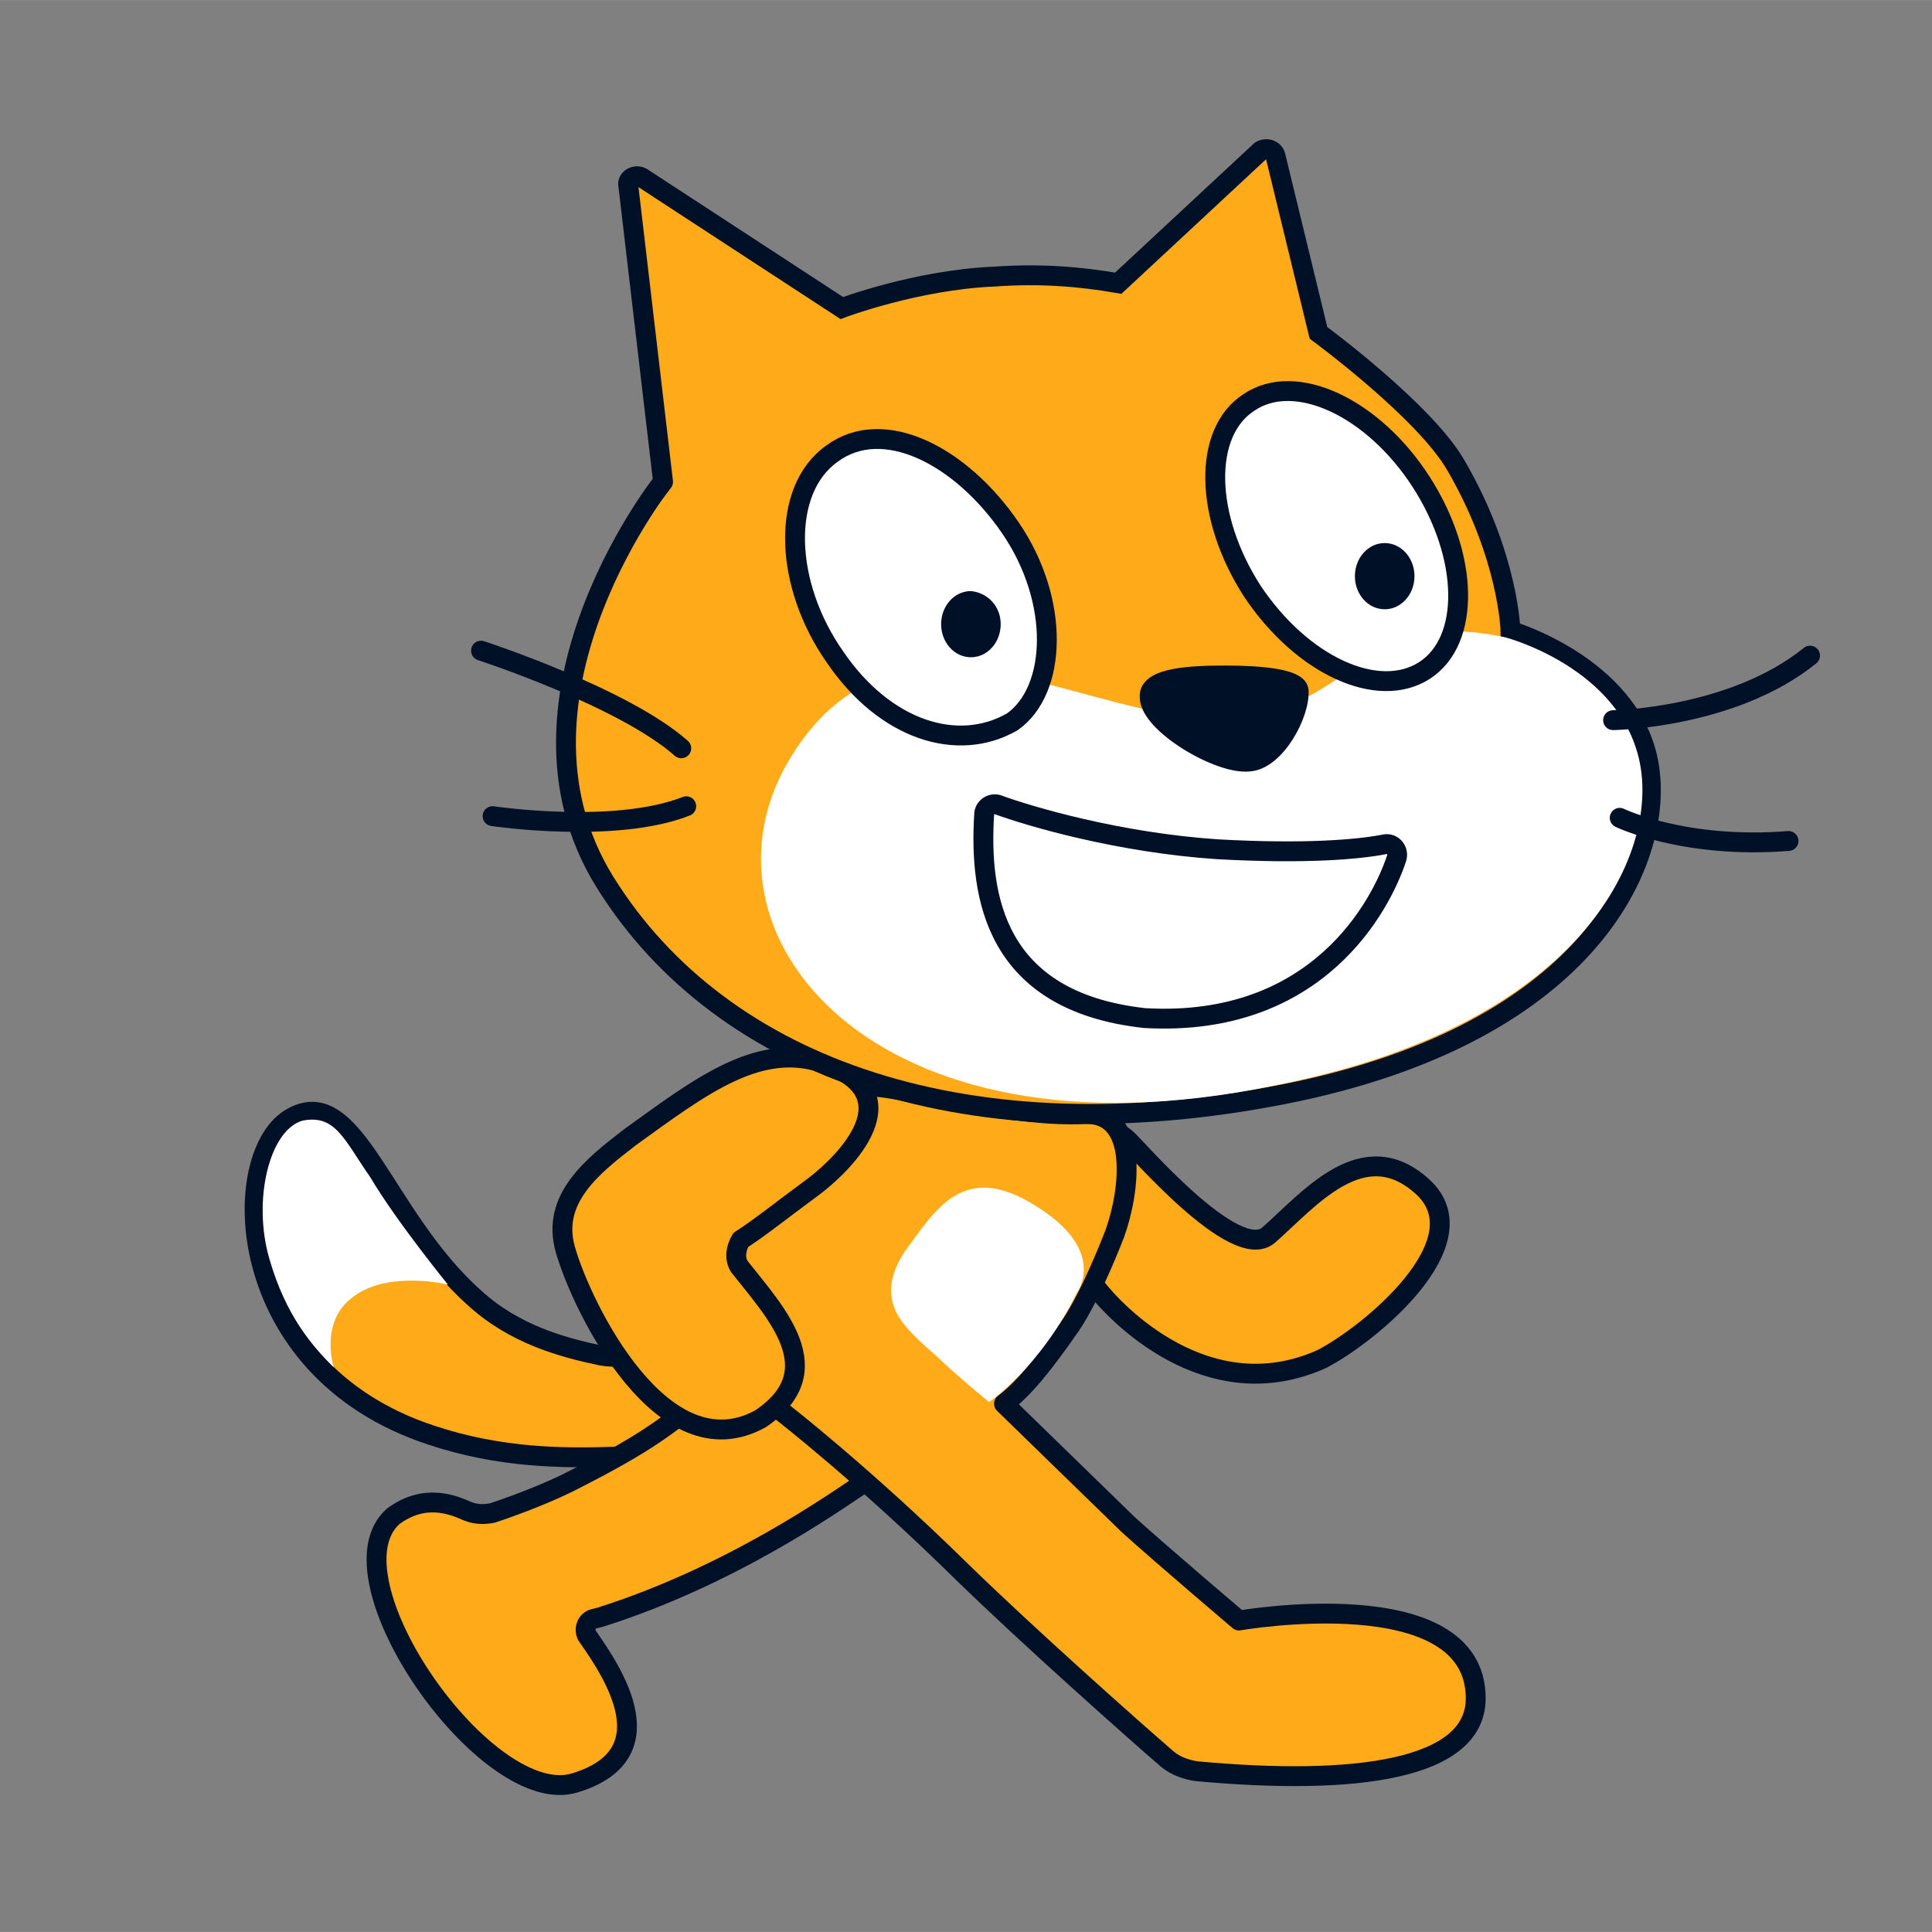 <?xml version="1.0" encoding="UTF-8" standalone="no"?>
<svg
   height="2500"
   viewBox="-0.7 0.8 100.505 100.5"
   width="2500"
   version="1.1"
   id="svg16"
   sodipodi:docname="scratch.svg"
   inkscape:version="1.3 (0e150ed6c4, 2023-07-21)"
   xmlns:inkscape="http://www.inkscape.org/namespaces/inkscape"
   xmlns:sodipodi="http://sodipodi.sourceforge.net/DTD/sodipodi-0.dtd"
   xmlns="http://www.w3.org/2000/svg"
   xmlns:svg="http://www.w3.org/2000/svg">
  <rect x="-0.7" y="0.8" width="100.505" height="100.5" fill="#808080" stroke="none"/>
  <defs
     id="defs16" />
  <sodipodi:namedview
     id="namedview16"
     pagecolor="#ffffff"
     bordercolor="#666666"
     borderopacity="1.0"
     inkscape:showpageshadow="2"
     inkscape:pageopacity="0.0"
     inkscape:pagecheckerboard="0"
     inkscape:deskcolor="#d1d1d1"
     inkscape:zoom="0.0779"
     inkscape:cx="911.4249"
     inkscape:cy="1296.534"
     inkscape:window-width="1474"
     inkscape:window-height="844"
     inkscape:window-x="298"
     inkscape:window-y="115"
     inkscape:window-maximized="0"
     inkscape:current-layer="svg16" />
  <g
     fill-rule="evenodd"
     id="g16"
     transform="matrix(0.861,0,0,0.861,11.752,7.782)">
    <path
       d="M 21.9,73.8 C 19.5,73.3 16.6,72.5 14.2,70.3 8.7,65.4 7,57.3 3.2,59.4 c -3.9,2.1 -3.8,15.2 8.4,19.2 4.2,1.4 8,1.4 11.1,1.3 0.8,0 7.7,-0.7 10.1,-4.1 2.4,-3.4 0.7,-4.3 -0.1,-4.7 -0.9,-0.5 -7.4,3.3 -10.8,2.7 z"
       fill="#ffab19"
       stroke="#001026"
       stroke-linecap="round"
       stroke-linejoin="round"
       stroke-width="1.2"
       id="path1" />
    <path
       d="m 3.8,59.6 c -2,0.6 -3,4.8 -2,8.3 1,3.5 2.6,5.3 3.9,6.6 -0.2,-0.7 -0.6,-2.9 1.1,-4.2 2.1,-1.7 5.8,-0.8 5.8,-0.8 0,0 -3.1,-3.8 -4.7,-6.5 C 6.3,60.7 5.8,59.2 3.8,59.6 Z"
       fill="#ffffff"
       id="path2" />
    <path
       d="m 37.7,81.5 c -1.8,1.2 -8,5.6 -15.9,8.1 l -0.4,0.1 c -0.4,0.1 -0.6,0.6 -0.4,1 1.7,2.4 4.8,7.2 -0.7,8.9 -5.3,1.7 -15.2,-12.4 -11,-16.1 1.9,-1.4 3.6,-0.7 4.5,-0.3 0.5,0.2 1,0.2 1.5,0.1 1.2,-0.4 3.4,-1.2 5.1,-2.1 4.3,-2.2 5.3,-3.1 7.3,-4.6 2,-1.5 6.6,-5.2 10.3,-2 3.2,2.7 1.4,5.7 -0.3,6.9 z M 53.6,60.7 c 0.5,0.4 6.6,7.6 8.6,5.8 2.4,-2.1 5.7,-6.2 9.3,-2.9 3.6,3.3 -3.2,8.9 -6.1,10.4 -6.9,3.1 -12.5,-2.8 -13.7,-4.4 -1.2,-1.6 -3.3,-4.3 -3.3,-6.9 0.1,-2.8 3.5,-3.5 5.2,-2 z"
       fill="#ffab19"
       stroke="#001026"
       stroke-linecap="round"
       stroke-linejoin="round"
       stroke-width="1.2"
       id="path3" />
    <path
       d="m 46.2,76.7 c 1.2,-0.9 2.4,-2.4 4,-4.7 1.3,-1.9 2.7,-5.6 2.7,-5.6 0.9,-2.5 1.5,-7.3 -1.8,-7.2 -2.2,0.1 -4.2,-0.2 -7.6,-0.7 -6,-1.2 -7.1,-2 -9.6,2.1 -2.7,4.8 -9.6,8.3 -1.1,16.6 0,0 4.9,3.8 10.8,9.6 4,3.9 10.3,9.5 12.5,11.4 0.5,0.4 1.1,0.6 1.7,0.7 9.7,0.9 16.9,-0.1 16.9,-4.4 0,-7.2 -14.3,-4.7 -14.3,-4.7 0,0 -4.6,-3.9 -6.7,-5.8 z"
       fill="#ffab19"
       stroke="#001026"
       stroke-linecap="round"
       stroke-linejoin="round"
       stroke-width="1.2"
       id="path4" />
    <path
       d="m 50.6,70 c 0,0 1.9,-2.5 -2.4,-5.2 -4.5,-2.9 -6.2,0.3 -8,2.7 -2,3.1 0,4.6 2,6.4 1.6,1.5 3.1,2.7 3.1,2.7 0,0 3.1,-2.1 5.3,-6.6 z"
       fill="#ffffff"
       id="path5" />
    <path
       d="m 30.2,68.4 c 2.2,2.8 5.6,6.3 1.3,9.2 -5.9,3.3 -10.8,-6.7 -11.8,-10.2 -0.9,-3.1 1.7,-5.1 3.9,-6.8 4.3,-3.1 7.9,-5.9 11.9,-4.4 5,1.8 1.4,5.8 -1.1,7.6 -1.5,1.1 -3,2.3 -4.1,3 -0.3,0.5 -0.4,1.1 -0.1,1.6 z"
       fill="#ffab19"
       stroke="#001026"
       stroke-linecap="round"
       stroke-linejoin="round"
       stroke-width="1.2"
       id="path6" />
    <path
       d="M 53.1,9 C 50.8,8.6 48.4,8.4 45.6,8.6 40.9,8.8 36.4,10.5 36.4,10.5 L 24.3,2.6 C 23.9,2.4 23.4,2.7 23.5,3.1 L 25.6,21 C 26.2,20.2 15,33.8 22.1,45.2 29.2,56.6 44.3,61.7 63.1,58 81.9,54.3 86.3,43.5 85.1,37.8 83.9,32.1 76.8,30 76.8,30 c 0,0 -0.1,-4.5 -3.3,-10 -1.9,-3.3 -8.3,-8 -8.3,-8 L 62.6,1.3 C 62.5,0.9 62,0.8 61.7,1 Z"
       fill="#ffab19"
       stroke="#001026"
       stroke-width="1.2"
       id="path7" />
    <path
       d="m 76.5,30.4 c 0,0 6.9,1.8 8.1,7.5 1.2,5.7 -3.6,16 -22.2,19.6 -24.2,5 -35.7,-9.4 -29,-20 6.7,-10.7 18.2,-1.6 26.6,-2.2 7.2,-0.5 8,-6.8 16.5,-4.9 z"
       fill="#ffffff"
       id="path8" />
    <g
       stroke="#001026"
       stroke-linecap="round"
       stroke-linejoin="round"
       stroke-width="1.2"
       id="g13">
      <path
         d="m 45,41.1 c 0,-0.4 0.4,-0.7 0.8,-0.6 1.9,0.7 7.3,2.3 13.3,2.7 5.4,0.3 8.6,0 10.1,-0.3 0.5,-0.1 0.9,0.4 0.7,0.9 C 69,46.5 65.2,54 54.7,53.4 45.6,52.4 44.7,46 45,41.1 Z"
         fill="#ffffff"
         id="path9" />
      <path
         d="m 83,35.4 c 0,0 7.2,-0.1 11.9,-3.9 m -11.5,9.8 c 0,0 3.9,1.9 10.2,1.4"
         fill="none"
         id="path10" />
      <path
         d="m 59.6,32.7 c 2.1,0 4.3,0.2 4.4,0.9 0.1,1.4 -1.4,4.2 -3,4.3 -1.8,0.2 -6,-2.3 -6,-3.9 -0.1,-1.2 2.6,-1.3 4.6,-1.3 z"
         fill="#001026"
         id="path11" />
      <path
         d="m 14.6,31.2 c 0,0 8.6,2.8 12.1,5.9 m -11.4,4.1 c 0,0 7.4,1.1 11.7,-0.6"
         fill="none"
         id="path12" />
      <path
         d="m 71.4,21 c 2.9,4.5 3,9.6 0.2,11.4 -2.8,1.8 -7.4,-0.3 -10.4,-4.8 -2.9,-4.5 -3,-9.6 -0.2,-11.4 2.8,-1.9 7.5,0.3 10.4,4.8 z"
         fill="#ffffff"
         id="path13" />
    </g>
    <path
       d="m 71,26.7 c 0,1.1 -0.8,2 -1.8,2 -1,0 -1.8,-0.9 -1.8,-2 0,-1.1 0.8,-2 1.8,-2 1,0 1.8,0.9 1.8,2"
       fill="#001026"
       id="path14" />
    <path
       d="m 46.6,23.8 c 3,4.4 2.8,9.8 0.1,11.7 C 43.4,37.4 39,36 36,31.6 32.9,27.2 32.7,21.5 35.8,19.3 c 3.1,-2.3 7.8,0.1 10.8,4.5 z"
       fill="#ffffff"
       stroke="#001026"
       stroke-linecap="round"
       stroke-linejoin="round"
       stroke-width="1.2"
       id="path15" />
    <path
       d="m 46,29.6 c 0,1.1 -0.8,2 -1.8,2 -1,0 -1.8,-0.9 -1.8,-2 0,-1.1 0.8,-2 1.8,-2 1,0.1 1.8,0.9 1.8,2"
       fill="#001026"
       id="path16" />
  </g>
</svg>
